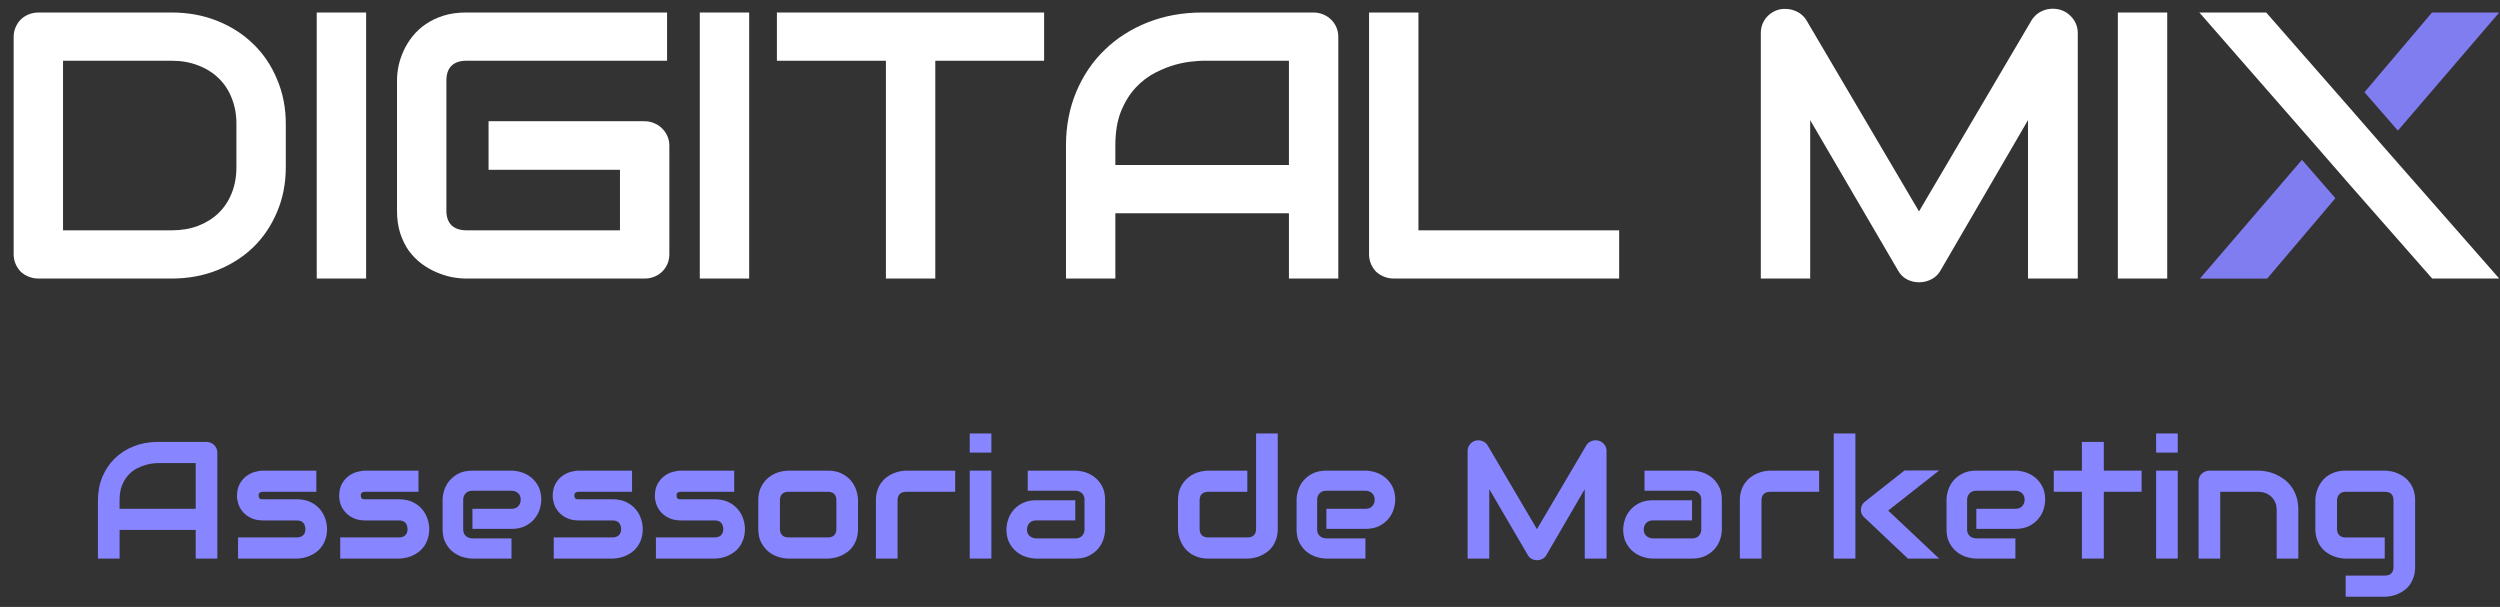<svg width="173" height="42" viewBox="0 0 173 42" fill="none" xmlns="http://www.w3.org/2000/svg">
<rect x="0" y="0" width="173" height="42" fill="#333333" stroke="none"/>
<path d="M165.934 9.038L163.621 6.381L168.294 0.866H172.946L165.934 9.038Z" fill="#807DF0"/>
<path d="M159.296 11.059L161.609 13.716L156.887 19.279H152.234L159.296 11.059Z" fill="#807DF0"/>
<path d="M19.777 11.573C19.777 12.694 19.575 13.725 19.172 14.666C18.778 15.608 18.23 16.421 17.53 17.105C16.829 17.781 15.997 18.312 15.033 18.697C14.069 19.082 13.022 19.275 11.892 19.275H2.667C2.422 19.275 2.194 19.232 1.984 19.146C1.773 19.061 1.589 18.945 1.432 18.8C1.283 18.645 1.165 18.466 1.077 18.26C0.989 18.055 0.945 17.832 0.945 17.593V2.548C0.945 2.317 0.989 2.099 1.077 1.893C1.165 1.688 1.283 1.508 1.432 1.355C1.59 1.2 1.774 1.081 1.984 0.995C2.194 0.909 2.422 0.866 2.667 0.866H11.892C13.022 0.866 14.069 1.059 15.033 1.444C15.997 1.829 16.829 2.364 17.53 3.049C18.231 3.724 18.779 4.538 19.172 5.488C19.575 6.429 19.777 7.456 19.777 8.569V11.573ZM16.36 8.569C16.36 7.918 16.251 7.323 16.032 6.784C15.822 6.245 15.52 5.787 15.126 5.411C14.731 5.026 14.258 4.731 13.706 4.525C13.163 4.311 12.559 4.204 11.893 4.204H4.362V15.938H11.892C12.558 15.938 13.163 15.835 13.706 15.63C14.257 15.416 14.731 15.121 15.125 14.745C15.519 14.359 15.821 13.902 16.032 13.371C16.25 12.832 16.36 12.233 16.36 11.574V8.57L16.36 8.569Z" fill="white"/>
<path d="M25.335 19.275H21.918V0.866H25.335V19.275Z" fill="white"/>
<path d="M46.319 17.593C46.319 17.833 46.275 18.056 46.187 18.261C46.099 18.466 45.977 18.646 45.819 18.8C45.67 18.946 45.49 19.062 45.28 19.147C45.07 19.233 44.842 19.276 44.597 19.276H32.27C31.955 19.276 31.613 19.241 31.245 19.173C30.886 19.096 30.526 18.98 30.167 18.826C29.817 18.672 29.479 18.475 29.155 18.235C28.831 17.987 28.542 17.692 28.288 17.35C28.043 16.999 27.845 16.596 27.696 16.143C27.547 15.681 27.473 15.163 27.473 14.59V5.552C27.473 5.244 27.508 4.915 27.578 4.563C27.657 4.203 27.775 3.853 27.933 3.51C28.091 3.16 28.297 2.826 28.551 2.509C28.805 2.192 29.107 1.914 29.458 1.674C29.817 1.426 30.229 1.229 30.693 1.083C31.158 0.938 31.683 0.865 32.27 0.865H46.161V4.203H32.27C31.823 4.203 31.482 4.319 31.245 4.55C31.009 4.781 30.89 5.123 30.89 5.577V14.589C30.89 15.017 31.008 15.35 31.245 15.59C31.49 15.821 31.832 15.937 32.27 15.937H42.902V11.752H33.808V8.389H44.597C44.842 8.389 45.07 8.436 45.28 8.53C45.491 8.616 45.67 8.736 45.819 8.89C45.977 9.044 46.099 9.224 46.187 9.429C46.275 9.626 46.319 9.84 46.319 10.071V17.593Z" fill="white"/>
<path d="M51.842 19.275H48.426V0.866H51.842V19.275Z" fill="white"/>
<path d="M72.252 4.204H64.722V19.275H61.305V4.204H53.762V0.866H72.252V4.204Z" fill="white"/>
<path d="M92.611 19.275H89.194V14.756H77.182V19.275H73.766V10.071C73.766 8.727 74.002 7.49 74.475 6.361C74.948 5.231 75.605 4.259 76.447 3.447C77.287 2.634 78.282 2 79.429 1.547C80.577 1.093 81.83 0.866 83.188 0.866H90.889C91.125 0.866 91.349 0.909 91.559 0.995C91.769 1.081 91.953 1.2 92.111 1.355C92.269 1.509 92.392 1.689 92.479 1.893C92.567 2.099 92.611 2.317 92.611 2.548V19.276V19.275ZM77.182 11.418H89.194V4.204H83.188C83.083 4.204 82.859 4.221 82.518 4.255C82.185 4.281 81.795 4.354 81.348 4.473C80.91 4.593 80.446 4.777 79.955 5.026C79.465 5.274 79.013 5.616 78.601 6.053C78.19 6.489 77.848 7.037 77.577 7.696C77.314 8.347 77.182 9.138 77.182 10.071V11.419V11.418Z" fill="white"/>
<path d="M112.046 19.275H96.46C96.214 19.275 95.987 19.232 95.777 19.146C95.566 19.061 95.382 18.945 95.224 18.8C95.076 18.645 94.958 18.466 94.87 18.26C94.782 18.055 94.738 17.832 94.738 17.593V0.866H98.156V15.938H112.046V19.275Z" fill="white"/>
<path d="M143.782 19.276H140.338V8.313L134.28 18.725C134.131 18.99 133.921 19.191 133.649 19.328C133.386 19.465 133.102 19.534 132.795 19.534C132.487 19.534 132.217 19.465 131.954 19.328C131.7 19.191 131.498 18.99 131.349 18.725L125.265 8.313V19.276H121.848V2.292C121.848 1.907 121.962 1.564 122.19 1.265C122.426 0.965 122.733 0.764 123.109 0.661C123.294 0.619 123.478 0.606 123.662 0.623C123.845 0.631 124.021 0.67 124.187 0.739C124.362 0.799 124.52 0.889 124.66 1.008C124.8 1.12 124.919 1.257 125.015 1.419L132.795 14.629L140.575 1.419C140.776 1.094 141.052 0.863 141.403 0.726C141.762 0.589 142.135 0.568 142.52 0.662C142.888 0.764 143.19 0.966 143.426 1.266C143.663 1.565 143.782 1.908 143.782 2.293V19.277V19.276Z" fill="white"/>
<path d="M149.972 19.275H146.555V0.866H149.972V19.275Z" fill="white"/>
<path d="M162.577 7.439L164.89 10.096L172.946 19.275H168.307L162.577 12.754L160.264 10.096L152.195 0.866H156.821L162.577 7.439Z" fill="white"/>
<path d="M15.04 38.653H13.542V36.672H8.276V38.653H6.777V34.617C6.777 34.029 6.881 33.486 7.089 32.99C7.296 32.495 7.584 32.069 7.953 31.713C8.322 31.357 8.757 31.079 9.26 30.88C9.764 30.681 10.313 30.581 10.908 30.581H14.285C14.388 30.581 14.487 30.6 14.578 30.638C14.671 30.676 14.751 30.728 14.82 30.795C14.889 30.863 14.943 30.942 14.981 31.032C15.02 31.122 15.039 31.217 15.039 31.319V38.653L15.04 38.653ZM8.276 35.209H13.542V32.046H10.909C10.863 32.046 10.765 32.052 10.618 32.066C10.47 32.079 10.299 32.112 10.105 32.164C9.911 32.217 9.707 32.297 9.491 32.406C9.276 32.515 9.078 32.665 8.897 32.857C8.717 33.048 8.568 33.288 8.451 33.574C8.333 33.861 8.275 34.209 8.275 34.618V35.209H8.276Z" fill="#8785FF"/>
<path d="M22.632 36.599C22.632 36.851 22.599 37.077 22.534 37.278C22.468 37.478 22.382 37.654 22.274 37.807C22.167 37.958 22.042 38.088 21.9 38.195C21.758 38.302 21.609 38.389 21.453 38.457C21.297 38.525 21.14 38.574 20.981 38.606C20.821 38.638 20.67 38.654 20.529 38.654H16.473V37.19H20.517C20.721 37.19 20.875 37.14 20.979 37.038C21.083 36.936 21.134 36.79 21.134 36.599C21.115 36.209 20.913 36.014 20.529 36.014H18.207C17.877 36.014 17.597 35.957 17.366 35.844C17.136 35.732 16.948 35.591 16.805 35.422C16.66 35.253 16.557 35.071 16.493 34.876C16.43 34.681 16.398 34.499 16.398 34.33C16.398 34.004 16.458 33.729 16.577 33.506C16.697 33.283 16.846 33.102 17.027 32.963C17.208 32.824 17.403 32.723 17.614 32.661C17.825 32.599 18.023 32.568 18.208 32.568H21.89V34.032H18.22C18.143 34.032 18.082 34.04 18.038 34.058C17.994 34.074 17.962 34.097 17.94 34.126C17.919 34.154 17.907 34.184 17.903 34.216C17.899 34.248 17.897 34.278 17.897 34.309C17.901 34.369 17.912 34.415 17.931 34.449C17.951 34.483 17.975 34.508 18.004 34.522C18.032 34.538 18.065 34.546 18.102 34.548C18.139 34.55 18.174 34.55 18.209 34.55H20.53C20.914 34.55 21.241 34.618 21.51 34.753C21.779 34.888 21.996 35.058 22.161 35.263C22.326 35.468 22.446 35.69 22.521 35.93C22.596 36.17 22.634 36.393 22.634 36.599H22.632Z" fill="#8785FF"/>
<path d="M29.702 36.599C29.702 36.851 29.669 37.077 29.604 37.278C29.539 37.478 29.452 37.654 29.345 37.807C29.237 37.958 29.112 38.088 28.97 38.195C28.828 38.302 28.679 38.389 28.523 38.457C28.367 38.525 28.21 38.574 28.051 38.606C27.892 38.638 27.74 38.654 27.599 38.654H23.543V37.19H27.588C27.791 37.19 27.945 37.14 28.049 37.038C28.153 36.936 28.204 36.79 28.204 36.599C28.185 36.209 27.983 36.014 27.599 36.014H25.278C24.947 36.014 24.667 35.957 24.436 35.844C24.206 35.732 24.018 35.591 23.875 35.422C23.731 35.253 23.627 35.071 23.564 34.876C23.5 34.681 23.469 34.499 23.469 34.33C23.469 34.004 23.528 33.729 23.648 33.506C23.767 33.283 23.916 33.102 24.097 32.963C24.278 32.824 24.474 32.723 24.685 32.661C24.896 32.599 25.093 32.568 25.278 32.568H28.96V34.032H25.29C25.213 34.032 25.152 34.04 25.109 34.058C25.065 34.074 25.032 34.097 25.01 34.126C24.989 34.154 24.977 34.184 24.973 34.216C24.969 34.248 24.967 34.278 24.967 34.309C24.971 34.369 24.982 34.415 25.002 34.449C25.021 34.483 25.045 34.508 25.074 34.522C25.103 34.538 25.136 34.546 25.172 34.548C25.209 34.55 25.244 34.55 25.279 34.55H27.601C27.985 34.55 28.312 34.618 28.58 34.753C28.849 34.888 29.066 35.058 29.232 35.263C29.397 35.468 29.517 35.69 29.592 35.93C29.666 36.17 29.704 36.393 29.704 36.599H29.702Z" fill="#8785FF"/>
<path d="M37.457 34.584C37.457 34.787 37.42 35.005 37.347 35.24C37.275 35.475 37.156 35.692 36.993 35.892C36.83 36.093 36.616 36.261 36.354 36.396C36.09 36.531 35.771 36.599 35.395 36.599H32.692V35.209H35.395C35.598 35.209 35.755 35.148 35.867 35.026C35.978 34.904 36.034 34.753 36.034 34.573C36.034 34.382 35.972 34.232 35.847 34.122C35.721 34.014 35.571 33.959 35.395 33.959H32.692C32.488 33.959 32.331 34.02 32.22 34.142C32.108 34.264 32.053 34.415 32.053 34.595V36.638C32.053 36.833 32.115 36.985 32.24 37.094C32.364 37.203 32.52 37.257 32.704 37.257H35.395V38.653H32.692C32.484 38.653 32.261 38.617 32.02 38.546C31.781 38.475 31.557 38.359 31.352 38.2C31.146 38.04 30.975 37.832 30.837 37.575C30.698 37.318 30.629 37.005 30.629 36.638V34.584C30.629 34.381 30.666 34.163 30.738 33.928C30.811 33.694 30.93 33.476 31.093 33.275C31.256 33.074 31.47 32.906 31.732 32.771C31.996 32.636 32.315 32.568 32.691 32.568H35.394C35.602 32.568 35.825 32.604 36.065 32.675C36.305 32.746 36.528 32.862 36.734 33.022C36.939 33.181 37.111 33.389 37.249 33.646C37.388 33.903 37.457 34.216 37.457 34.583V34.584Z" fill="#8785FF"/>
<path d="M44.479 36.599C44.479 36.851 44.447 37.077 44.382 37.278C44.316 37.478 44.23 37.654 44.122 37.807C44.015 37.958 43.89 38.088 43.747 38.195C43.605 38.302 43.456 38.389 43.301 38.457C43.145 38.525 42.987 38.574 42.828 38.606C42.669 38.638 42.518 38.654 42.376 38.654H38.32V37.19H42.365C42.569 37.19 42.722 37.14 42.826 37.038C42.931 36.936 42.982 36.79 42.982 36.599C42.963 36.209 42.761 36.014 42.377 36.014H40.055C39.725 36.014 39.444 35.957 39.214 35.844C38.983 35.732 38.796 35.591 38.652 35.422C38.508 35.253 38.405 35.071 38.341 34.876C38.278 34.681 38.246 34.499 38.246 34.33C38.246 34.004 38.306 33.729 38.425 33.506C38.544 33.283 38.694 33.102 38.874 32.963C39.055 32.824 39.251 32.723 39.462 32.661C39.673 32.599 39.871 32.568 40.056 32.568H43.738V34.032H40.067C39.991 34.032 39.93 34.04 39.886 34.058C39.842 34.074 39.809 34.097 39.788 34.126C39.767 34.154 39.754 34.184 39.75 34.216C39.746 34.248 39.744 34.278 39.744 34.309C39.748 34.369 39.76 34.415 39.779 34.449C39.798 34.483 39.822 34.508 39.851 34.522C39.88 34.538 39.913 34.546 39.95 34.548C39.986 34.55 40.022 34.55 40.056 34.55H42.378C42.762 34.55 43.089 34.618 43.358 34.753C43.626 34.888 43.844 35.058 44.009 35.263C44.174 35.468 44.294 35.69 44.369 35.93C44.444 36.17 44.481 36.393 44.481 36.599H44.479Z" fill="#8785FF"/>
<path d="M51.55 36.599C51.55 36.851 51.517 37.077 51.452 37.278C51.386 37.478 51.3 37.654 51.193 37.807C51.085 37.958 50.96 38.088 50.818 38.195C50.676 38.302 50.527 38.389 50.371 38.457C50.215 38.525 50.058 38.574 49.899 38.606C49.739 38.638 49.588 38.654 49.447 38.654H45.39V37.19H49.435C49.639 37.19 49.792 37.14 49.897 37.038C50.001 36.936 50.052 36.79 50.052 36.599C50.033 36.209 49.831 36.014 49.447 36.014H47.125C46.795 36.014 46.515 35.957 46.284 35.844C46.053 35.732 45.866 35.591 45.723 35.422C45.578 35.253 45.475 35.071 45.411 34.876C45.348 34.681 45.316 34.499 45.316 34.33C45.316 34.004 45.376 33.729 45.495 33.506C45.614 33.283 45.764 33.102 45.945 32.963C46.126 32.824 46.321 32.723 46.532 32.661C46.743 32.599 46.941 32.568 47.126 32.568H50.808V34.032H47.138C47.061 34.032 47 34.04 46.956 34.058C46.912 34.074 46.88 34.097 46.858 34.126C46.837 34.154 46.825 34.184 46.821 34.216C46.817 34.248 46.815 34.278 46.815 34.309C46.819 34.369 46.83 34.415 46.849 34.449C46.868 34.483 46.893 34.508 46.922 34.522C46.95 34.538 46.983 34.546 47.02 34.548C47.056 34.55 47.092 34.55 47.127 34.55H49.449C49.832 34.55 50.159 34.618 50.428 34.753C50.697 34.888 50.914 35.058 51.079 35.263C51.244 35.468 51.364 35.69 51.44 35.93C51.514 36.17 51.551 36.393 51.551 36.599H51.55Z" fill="#8785FF"/>
<path d="M59.376 36.598C59.376 36.85 59.343 37.076 59.278 37.277C59.212 37.478 59.126 37.654 59.018 37.806C58.911 37.958 58.786 38.088 58.644 38.195C58.501 38.301 58.353 38.389 58.197 38.456C58.041 38.524 57.884 38.574 57.724 38.605C57.565 38.638 57.414 38.654 57.272 38.654H54.57C54.362 38.654 54.135 38.618 53.89 38.547C53.644 38.475 53.416 38.358 53.207 38.195C52.997 38.031 52.823 37.819 52.683 37.558C52.543 37.298 52.473 36.978 52.473 36.599V34.618C52.473 34.243 52.543 33.925 52.683 33.663C52.823 33.403 52.998 33.19 53.207 33.027C53.416 32.864 53.644 32.747 53.89 32.675C54.135 32.604 54.362 32.568 54.57 32.568H57.272C57.656 32.568 57.983 32.636 58.252 32.771C58.52 32.906 58.738 33.076 58.903 33.281C59.068 33.486 59.188 33.708 59.263 33.948C59.338 34.188 59.375 34.411 59.375 34.618V36.599L59.376 36.598ZM57.878 34.629C57.878 34.426 57.826 34.276 57.722 34.178C57.619 34.08 57.469 34.031 57.273 34.031H54.582C54.382 34.031 54.231 34.081 54.127 34.181C54.023 34.28 53.972 34.426 53.972 34.617V36.598C53.972 36.79 54.023 36.936 54.127 37.038C54.23 37.139 54.382 37.19 54.582 37.19H57.273C57.477 37.19 57.628 37.139 57.728 37.038C57.828 36.936 57.878 36.79 57.878 36.598V34.629H57.878Z" fill="#8785FF"/>
<path d="M66.099 34.032H62.728C62.524 34.032 62.371 34.082 62.267 34.181C62.163 34.281 62.112 34.427 62.112 34.618V38.654H60.613V34.618C60.613 34.366 60.646 34.141 60.712 33.943C60.777 33.744 60.864 33.568 60.974 33.417C61.083 33.265 61.209 33.135 61.351 33.028C61.493 32.921 61.642 32.834 61.798 32.767C61.954 32.699 62.111 32.649 62.27 32.617C62.429 32.585 62.579 32.569 62.717 32.569H66.099V34.033V34.032Z" fill="#8785FF"/>
<path d="M68.604 31.319H67.106V29.996H68.604V31.319ZM68.604 38.653H67.106V32.568H68.604V38.653Z" fill="#8785FF"/>
<path d="M76.473 36.638C76.473 36.841 76.436 37.059 76.363 37.294C76.29 37.529 76.172 37.746 76.009 37.947C75.846 38.148 75.632 38.315 75.369 38.45C75.106 38.585 74.786 38.653 74.41 38.653H71.708C71.5 38.653 71.276 38.617 71.036 38.546C70.796 38.475 70.573 38.359 70.368 38.2C70.162 38.041 69.99 37.832 69.852 37.575C69.714 37.318 69.644 37.006 69.644 36.638C69.644 36.436 69.681 36.216 69.754 35.98C69.827 35.744 69.945 35.525 70.108 35.324C70.272 35.123 70.485 34.955 70.748 34.82C71.011 34.685 71.331 34.617 71.707 34.617H74.409V36.013H71.707C71.503 36.013 71.346 36.074 71.235 36.196C71.123 36.318 71.067 36.469 71.067 36.649C71.067 36.841 71.132 36.99 71.261 37.097C71.389 37.204 71.542 37.257 71.719 37.257H74.409C74.613 37.257 74.77 37.197 74.882 37.078C74.993 36.957 75.049 36.807 75.049 36.627V34.584C75.049 34.393 74.989 34.24 74.867 34.128C74.746 34.016 74.594 33.959 74.409 33.959H71.119V32.569H74.409C74.617 32.569 74.841 32.605 75.081 32.676C75.321 32.747 75.544 32.863 75.749 33.023C75.955 33.182 76.127 33.391 76.265 33.647C76.403 33.904 76.473 34.217 76.473 34.584V36.638V36.638Z" fill="#8785FF"/>
<path d="M88.419 36.598C88.419 36.85 88.386 37.076 88.321 37.277C88.255 37.478 88.169 37.654 88.061 37.806C87.954 37.958 87.829 38.088 87.686 38.194C87.544 38.301 87.396 38.388 87.24 38.456C87.084 38.524 86.927 38.573 86.767 38.605C86.608 38.637 86.457 38.653 86.315 38.653H83.613C83.355 38.653 83.125 38.621 82.922 38.557C82.718 38.493 82.538 38.408 82.383 38.301C82.228 38.194 82.095 38.072 81.985 37.933C81.876 37.794 81.787 37.648 81.717 37.496C81.648 37.344 81.597 37.19 81.565 37.035C81.532 36.879 81.516 36.733 81.516 36.598V34.617C81.516 34.242 81.586 33.924 81.726 33.663C81.866 33.402 82.041 33.19 82.25 33.026C82.459 32.863 82.687 32.746 82.933 32.675C83.178 32.603 83.405 32.568 83.613 32.568H86.315V34.031H83.625C83.425 34.031 83.273 34.081 83.169 34.18C83.066 34.28 83.014 34.425 83.014 34.617V36.587C83.014 36.786 83.065 36.936 83.167 37.037C83.268 37.139 83.418 37.19 83.613 37.19H86.316C86.52 37.19 86.671 37.139 86.771 37.037C86.871 36.936 86.921 36.79 86.921 36.598V29.996H88.42V36.598H88.419Z" fill="#8785FF"/>
<path d="M96.551 34.584C96.551 34.787 96.514 35.005 96.441 35.24C96.369 35.475 96.25 35.692 96.087 35.892C95.924 36.093 95.71 36.261 95.447 36.396C95.184 36.531 94.864 36.599 94.488 36.599H91.786V35.209H94.488C94.692 35.209 94.849 35.148 94.961 35.026C95.072 34.904 95.128 34.753 95.128 34.573C95.128 34.382 95.065 34.232 94.94 34.122C94.815 34.014 94.665 33.959 94.488 33.959H91.786C91.582 33.959 91.425 34.02 91.313 34.142C91.202 34.264 91.146 34.415 91.146 34.595V36.638C91.146 36.833 91.209 36.985 91.334 37.094C91.458 37.203 91.613 37.257 91.797 37.257H94.488V38.653H91.786C91.578 38.653 91.355 38.617 91.114 38.546C90.874 38.475 90.651 38.359 90.446 38.2C90.24 38.04 90.069 37.832 89.93 37.575C89.792 37.318 89.723 37.005 89.723 36.638V34.584C89.723 34.381 89.759 34.163 89.832 33.928C89.905 33.694 90.023 33.476 90.186 33.275C90.35 33.074 90.563 32.906 90.826 32.771C91.089 32.636 91.409 32.568 91.785 32.568H94.488C94.695 32.568 94.919 32.604 95.159 32.675C95.399 32.746 95.622 32.862 95.827 33.022C96.033 33.181 96.205 33.389 96.343 33.646C96.481 33.903 96.551 34.216 96.551 34.583V34.584Z" fill="#8785FF"/>
<path d="M111.175 38.654H109.665V33.847L107.009 38.412C106.944 38.528 106.853 38.617 106.736 38.676C106.618 38.736 106.493 38.766 106.358 38.766C106.224 38.766 106.105 38.736 105.993 38.676C105.879 38.616 105.79 38.528 105.725 38.412L103.057 33.847V38.654H101.559V31.207C101.559 31.038 101.61 30.889 101.711 30.757C101.813 30.625 101.946 30.537 102.112 30.492C102.192 30.474 102.273 30.467 102.353 30.473C102.434 30.478 102.512 30.495 102.587 30.523C102.661 30.551 102.729 30.591 102.791 30.642C102.853 30.692 102.904 30.753 102.946 30.825L106.357 36.616L109.768 30.825C109.856 30.682 109.978 30.581 110.133 30.521C110.289 30.46 110.451 30.451 110.62 30.492C110.781 30.537 110.914 30.625 111.018 30.757C111.121 30.888 111.173 31.038 111.173 31.207V38.654H111.175Z" fill="#8785FF"/>
<path d="M119.152 36.638C119.152 36.841 119.116 37.059 119.043 37.294C118.969 37.529 118.852 37.746 118.688 37.947C118.525 38.148 118.312 38.315 118.049 38.45C117.786 38.585 117.466 38.653 117.09 38.653H114.387C114.18 38.653 113.956 38.617 113.716 38.546C113.475 38.475 113.253 38.359 113.048 38.2C112.842 38.041 112.67 37.832 112.532 37.575C112.394 37.318 112.324 37.006 112.324 36.638C112.324 36.436 112.361 36.216 112.434 35.98C112.506 35.744 112.625 35.525 112.788 35.324C112.951 35.123 113.165 34.955 113.428 34.82C113.691 34.685 114.011 34.617 114.387 34.617H117.089V36.013H114.387C114.183 36.013 114.026 36.074 113.914 36.196C113.803 36.318 113.747 36.469 113.747 36.649C113.747 36.841 113.811 36.99 113.94 37.097C114.069 37.204 114.222 37.257 114.398 37.257H117.089C117.293 37.257 117.45 37.197 117.562 37.078C117.673 36.957 117.729 36.807 117.729 36.627V34.584C117.729 34.393 117.668 34.24 117.547 34.128C117.426 34.016 117.273 33.959 117.089 33.959H113.799V32.569H117.089C117.297 32.569 117.52 32.605 117.761 32.676C118 32.747 118.223 32.863 118.429 33.023C118.635 33.182 118.806 33.391 118.945 33.647C119.083 33.904 119.152 34.217 119.152 34.584V36.638V36.638Z" fill="#8785FF"/>
<path d="M125.884 34.032H122.513C122.31 34.032 122.156 34.082 122.052 34.181C121.949 34.281 121.897 34.427 121.897 34.618V38.654H120.398V34.618C120.398 34.366 120.431 34.141 120.497 33.943C120.562 33.744 120.649 33.568 120.759 33.417C120.868 33.265 120.994 33.135 121.136 33.028C121.278 32.921 121.427 32.834 121.583 32.767C121.738 32.699 121.896 32.649 122.055 32.617C122.215 32.585 122.364 32.569 122.502 32.569H125.884V34.033V34.032Z" fill="#8785FF"/>
<path d="M128.393 38.653H126.895V29.996H128.393V38.653ZM134.189 38.653H132.028L129.009 35.805C128.84 35.655 128.762 35.467 128.773 35.242C128.781 35.137 128.808 35.039 128.856 34.947C128.904 34.854 128.97 34.777 129.055 34.713L131.791 32.557H134.188L130.662 35.332L134.188 38.653L134.189 38.653Z" fill="#8785FF"/>
<path d="M141.527 34.584C141.527 34.787 141.491 35.005 141.418 35.24C141.345 35.475 141.227 35.692 141.063 35.892C140.9 36.093 140.687 36.261 140.424 36.396C140.161 36.531 139.841 36.599 139.465 36.599H136.762V35.209H139.465C139.669 35.209 139.826 35.148 139.937 35.026C140.049 34.904 140.104 34.753 140.104 34.573C140.104 34.382 140.042 34.232 139.917 34.122C139.792 34.014 139.641 33.959 139.465 33.959H136.762C136.559 33.959 136.401 34.02 136.29 34.142C136.179 34.264 136.123 34.415 136.123 34.595V36.638C136.123 36.833 136.185 36.985 136.31 37.094C136.435 37.203 136.589 37.257 136.774 37.257H139.465V38.653H136.762C136.555 38.653 136.331 38.617 136.091 38.546C135.85 38.475 135.628 38.359 135.423 38.2C135.217 38.04 135.045 37.832 134.907 37.575C134.769 37.318 134.699 37.005 134.699 36.638V34.584C134.699 34.381 134.736 34.163 134.809 33.928C134.881 33.694 135 33.476 135.163 33.275C135.326 33.074 135.54 32.906 135.803 32.771C136.065 32.636 136.386 32.568 136.762 32.568H139.464C139.672 32.568 139.895 32.604 140.136 32.675C140.375 32.746 140.598 32.862 140.804 33.022C141.01 33.181 141.181 33.389 141.32 33.646C141.458 33.903 141.527 34.216 141.527 34.583V34.584Z" fill="#8785FF"/>
<path d="M148.2 34.032H145.584V38.653H144.068V34.032H142.121V32.568H144.068V30.581H145.584V32.568H148.2V34.032Z" fill="#8785FF"/>
<path d="M150.701 31.319H149.203V29.996H150.701V31.319ZM150.701 38.653H149.203V32.568H150.701V38.653Z" fill="#8785FF"/>
<path d="M159.043 38.653H157.545V35.276C157.545 35.084 157.512 34.913 157.444 34.76C157.377 34.609 157.286 34.478 157.17 34.369C157.055 34.261 156.919 34.177 156.764 34.119C156.609 34.061 156.44 34.032 156.26 34.032H153.639V38.653H152.141V33.295C152.141 33.194 152.16 33.099 152.198 33.011C152.237 32.922 152.291 32.846 152.359 32.78C152.428 32.714 152.509 32.662 152.601 32.625C152.693 32.587 152.791 32.568 152.895 32.568H156.272C156.46 32.568 156.659 32.589 156.868 32.63C157.078 32.672 157.285 32.739 157.491 32.83C157.696 32.922 157.892 33.038 158.078 33.179C158.264 33.32 158.429 33.491 158.574 33.691C158.718 33.892 158.832 34.124 158.916 34.386C159.001 34.648 159.043 34.945 159.043 35.275V38.652L159.043 38.653Z" fill="#8785FF"/>
<path d="M167.127 39.239C167.127 39.491 167.095 39.717 167.029 39.917C166.964 40.118 166.877 40.294 166.77 40.447C166.662 40.599 166.537 40.728 166.395 40.835C166.253 40.942 166.104 41.029 165.948 41.097C165.792 41.164 165.635 41.214 165.476 41.246C165.316 41.278 165.165 41.294 165.024 41.294H162.321V39.83H165.024C165.227 39.83 165.379 39.78 165.479 39.679C165.579 39.578 165.629 39.431 165.629 39.24V34.619C165.629 34.428 165.579 34.282 165.479 34.182C165.379 34.083 165.227 34.033 165.024 34.033H162.321C162.137 34.033 161.991 34.089 161.883 34.199C161.776 34.31 161.722 34.449 161.722 34.618V36.6C161.722 36.791 161.774 36.938 161.878 37.039C161.981 37.14 162.133 37.191 162.333 37.191H165.024V38.655H162.321C162.179 38.655 162.029 38.639 161.872 38.607C161.714 38.575 161.558 38.525 161.402 38.458C161.246 38.39 161.097 38.303 160.955 38.196C160.813 38.089 160.688 37.96 160.58 37.807C160.473 37.655 160.386 37.479 160.321 37.278C160.255 37.077 160.223 36.851 160.223 36.6V34.618C160.223 34.479 160.239 34.333 160.272 34.179C160.305 34.026 160.356 33.873 160.424 33.72C160.494 33.569 160.583 33.423 160.692 33.284C160.802 33.145 160.934 33.023 161.09 32.918C161.245 32.813 161.425 32.728 161.629 32.664C161.832 32.6 162.062 32.568 162.32 32.568H165.022C165.164 32.568 165.315 32.584 165.474 32.616C165.634 32.648 165.791 32.698 165.947 32.766C166.102 32.833 166.251 32.92 166.394 33.027C166.536 33.134 166.66 33.263 166.768 33.416C166.876 33.568 166.962 33.743 167.028 33.942C167.093 34.141 167.126 34.366 167.126 34.617V39.238L167.127 39.239Z" fill="#8785FF"/>
</svg>
